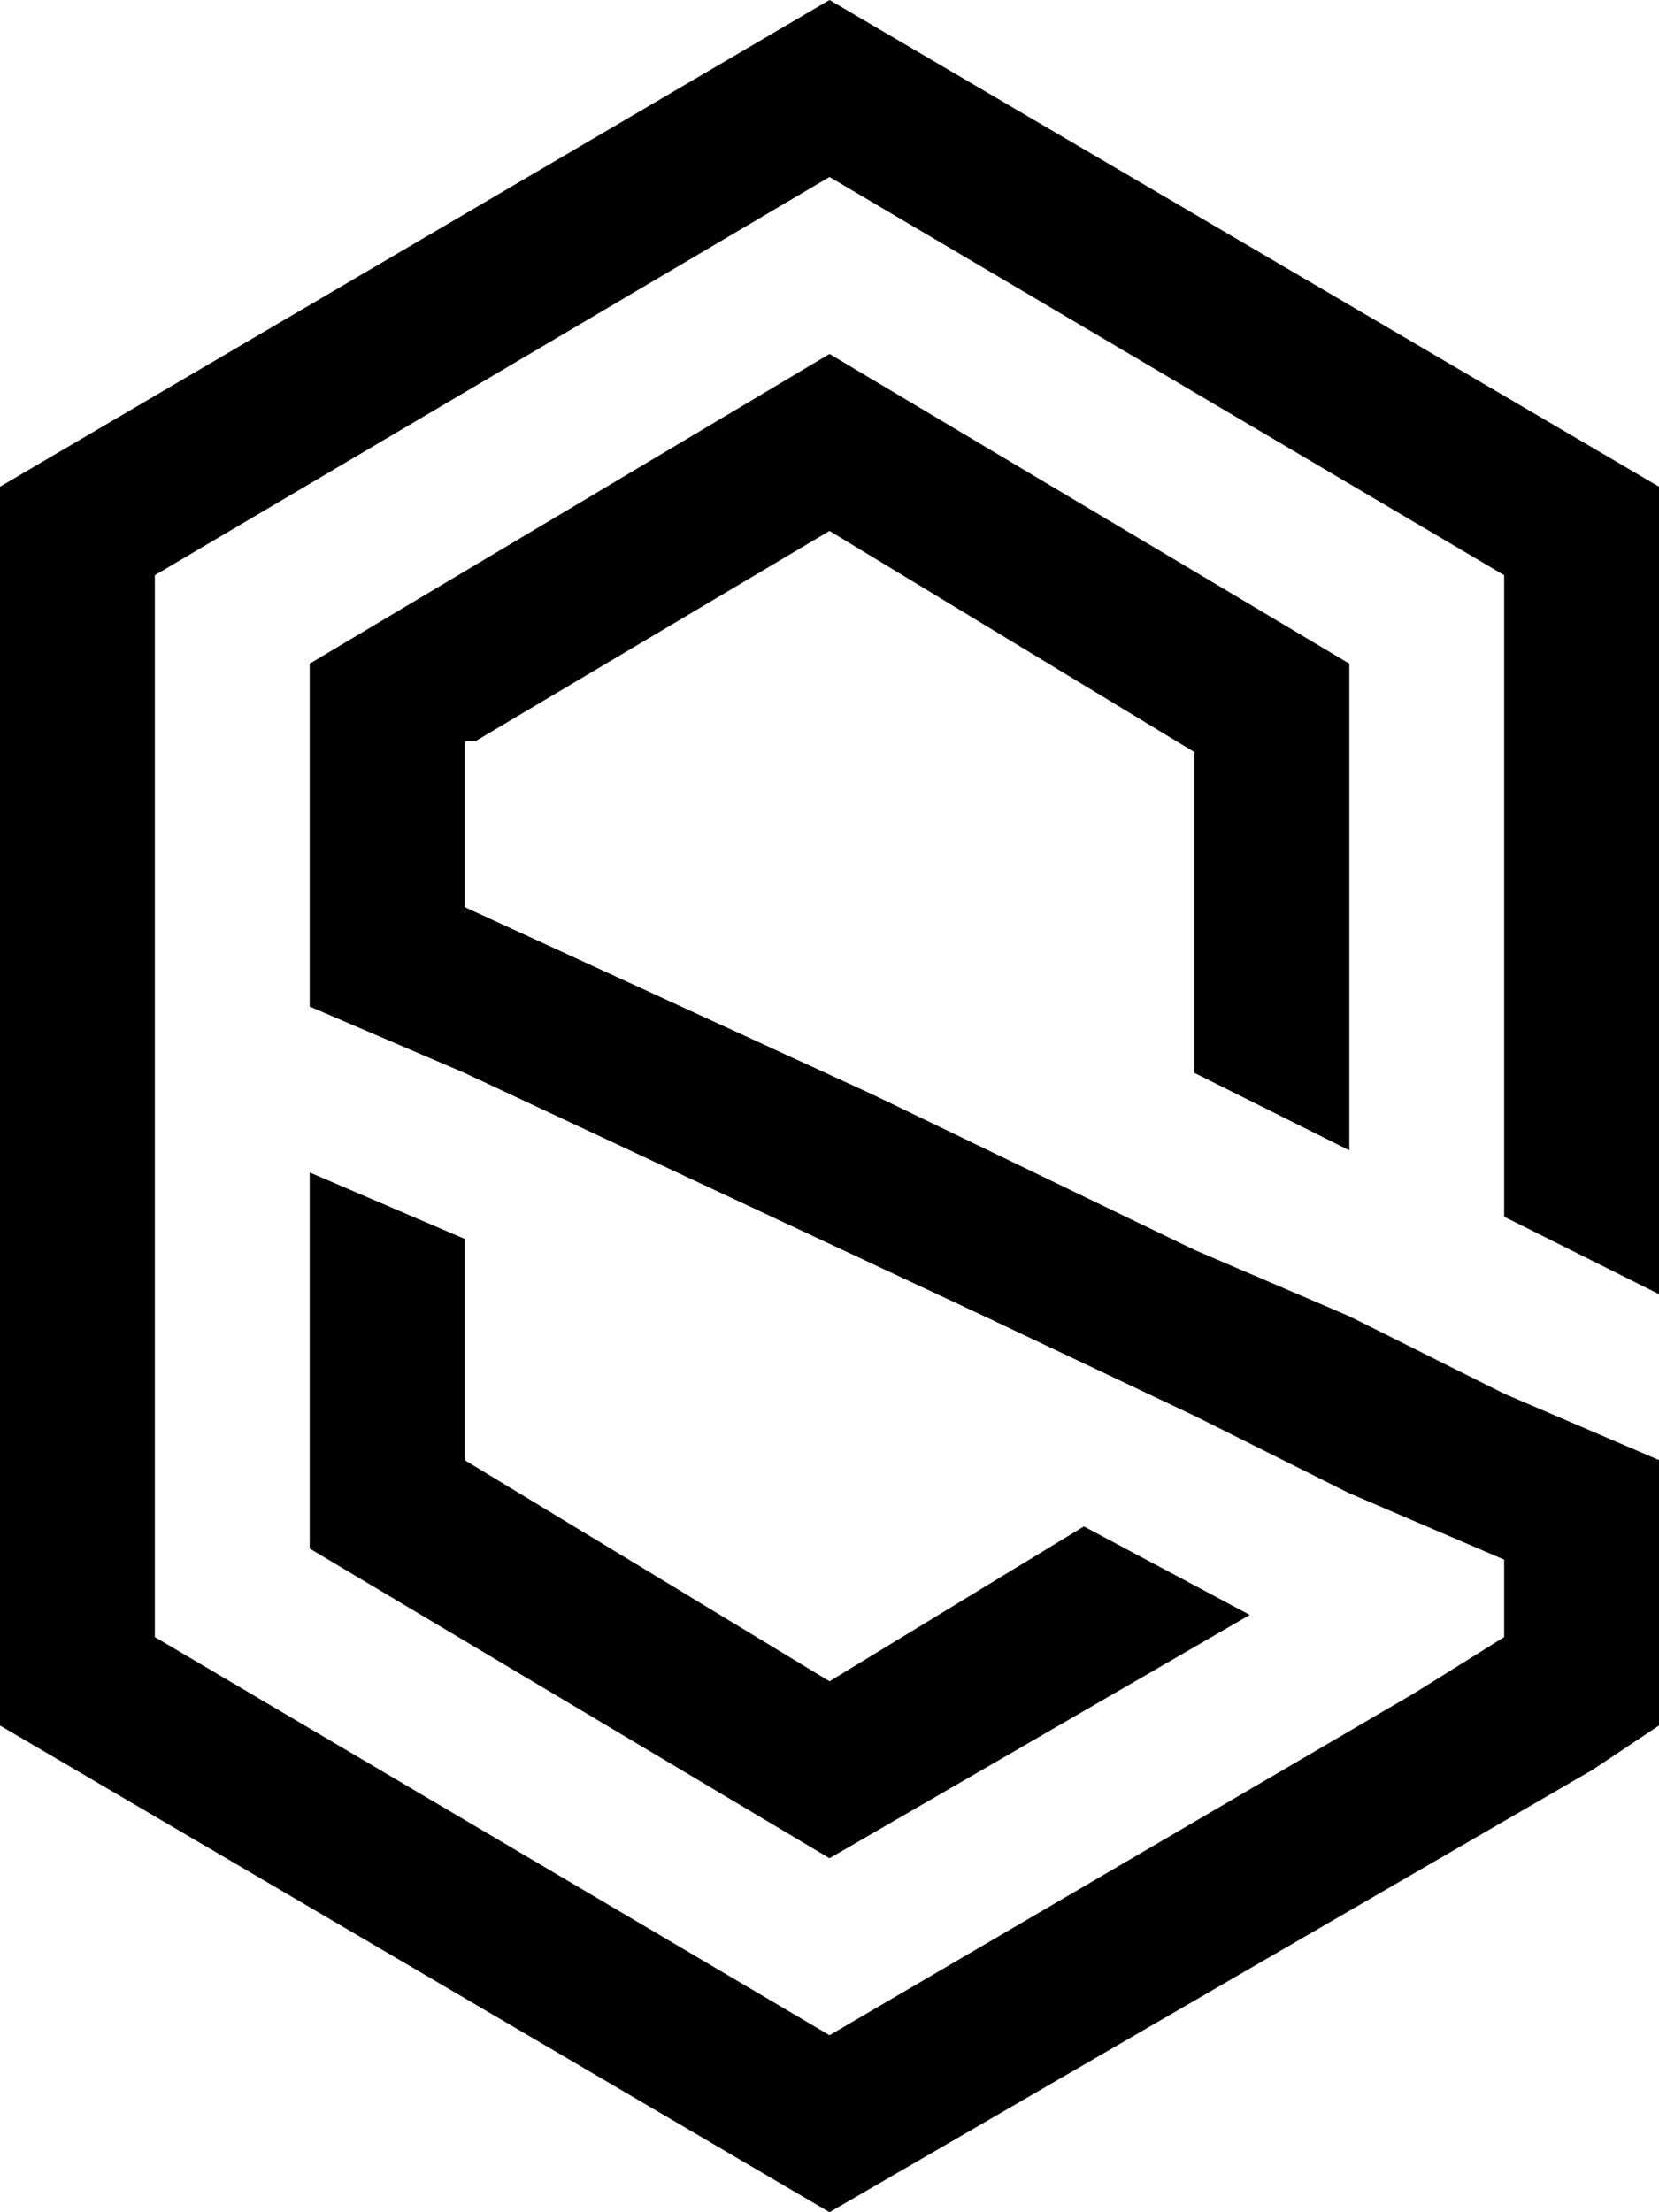 <?xml version="1.0" encoding="utf-8"?>
<!-- Generator: Adobe Illustrator 26.5.0, SVG Export Plug-In . SVG Version: 6.00 Build 0)  -->
<svg version="1.1" id="Layer_1" xmlns="http://www.w3.org/2000/svg" xmlns:xlink="http://www.w3.org/1999/xlink" x="0px" y="0px"
	 viewBox="0 0 15 20" style="enable-background:new 0 0 15 20;" xml:space="preserve">
<g>
	<polygon id="Path_00000022562293605359444240000003304223731522514608_" points="7.5,15.2 4.2,13.2 4.2,11.2 2.8,10.6 2.8,14 
		7.5,16.8 11.3,14.6 9.8,13.8 	"/>
	<polygon id="Path_00000010993131385697378250000001700650058175026361_" points="15,11.7 15,4.4 7.5,0 0,4.4 0,4.7 0,6.2 0,7.8 
		0,9.3 0,15.6 7.5,20 14.4,16 15,15.6 15,14.8 15,13.2 13.6,12.6 12.2,11.9 10.8,11.3 7.9,9.9 4.2,8.2 4.2,6.8 4.2,6.7 4.3,6.7 
		7.5,4.8 10.8,6.8 10.8,9.7 12.2,10.4 12.2,6 7.5,3.2 2.8,6 2.8,6 2.8,7.5 2.8,9.1 4.2,9.7 8.9,11.9 10.8,12.8 11.6,13.2 12.2,13.5 
		13.6,14.1 13.6,14.8 12.8,15.3 7.5,18.4 1.4,14.8 1.4,9.9 1.4,8.4 1.4,6.9 1.4,5.3 1.4,5.2 7.5,1.6 13.6,5.2 13.6,11 	"/>
</g>
</svg>
